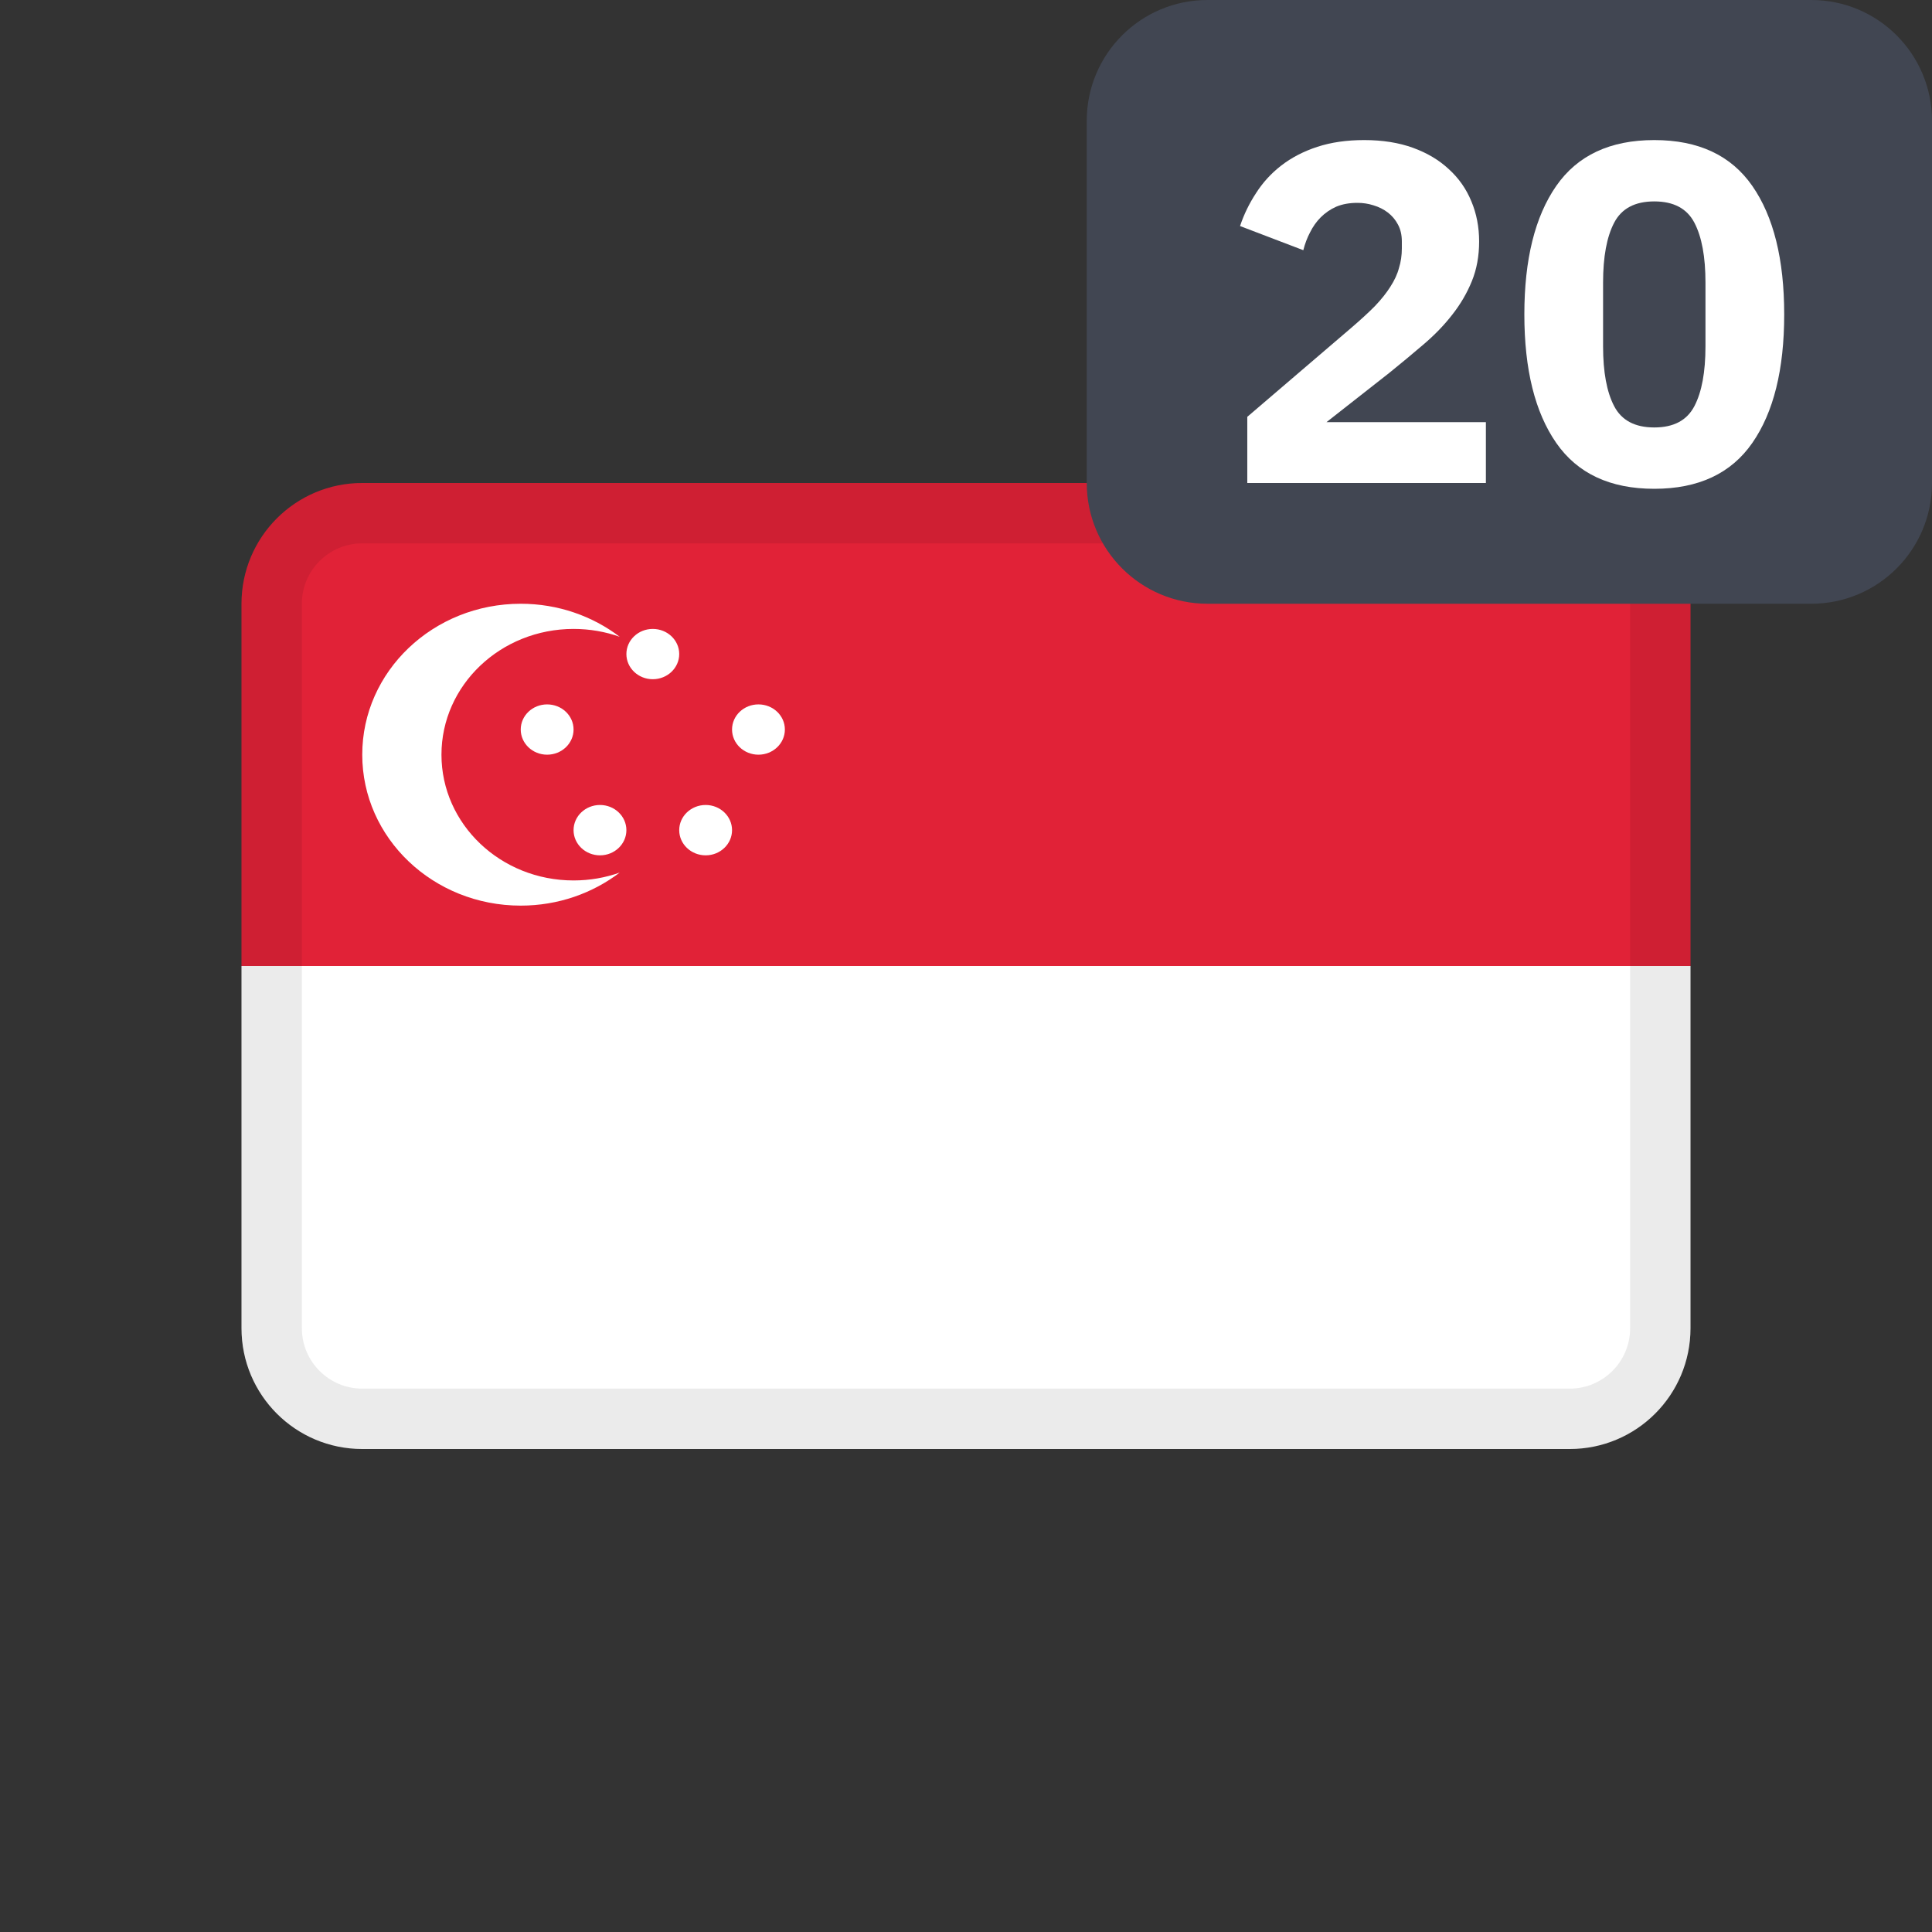 <svg width="32" height="32" viewBox="0 0 32 32" fill="none" xmlns="http://www.w3.org/2000/svg">
<rect x="0" y="0" width="32" height="32" fill="#333333" stroke="none"/>
<path d="M4 16H28V22C28 23.105 27.105 24 26 24H6C4.895 24 4 23.105 4 22V16Z" fill="white"/>
<path d="M6 8H26C27.105 8 28 8.895 28 10V16H4V10C4 8.895 4.895 8 6 8Z" fill="#E12237"/>
<path d="M8.625 10C9.245 10 9.815 10.205 10.264 10.547C10.026 10.463 9.769 10.417 9.5 10.417C8.292 10.417 7.312 11.349 7.312 12.5C7.312 13.651 8.292 14.583 9.5 14.583C9.769 14.583 10.026 14.537 10.264 14.453C9.815 14.795 9.245 15 8.625 15C7.175 15 6 13.881 6 12.5C6 11.119 7.175 10 8.625 10ZM9.938 13.333C10.179 13.333 10.375 13.52 10.375 13.75C10.375 13.98 10.179 14.167 9.938 14.167C9.696 14.167 9.5 13.98 9.5 13.75C9.5 13.52 9.696 13.333 9.938 13.333ZM11.688 13.333C11.929 13.333 12.125 13.52 12.125 13.75C12.125 13.98 11.929 14.167 11.688 14.167C11.446 14.167 11.25 13.98 11.25 13.75C11.25 13.52 11.446 13.333 11.688 13.333ZM9.062 11.667C9.304 11.667 9.5 11.853 9.5 12.083C9.5 12.313 9.304 12.5 9.062 12.5C8.821 12.5 8.625 12.313 8.625 12.083C8.625 11.853 8.821 11.667 9.062 11.667ZM12.562 11.667C12.804 11.667 13 11.853 13 12.083C13 12.313 12.804 12.5 12.562 12.5C12.321 12.5 12.125 12.313 12.125 12.083C12.125 11.853 12.321 11.667 12.562 11.667ZM10.812 10.417C11.054 10.417 11.25 10.603 11.25 10.833C11.25 11.063 11.054 11.25 10.812 11.25C10.571 11.25 10.375 11.063 10.375 10.833C10.375 10.603 10.571 10.417 10.812 10.417Z" fill="white"/>
<path fill-rule="evenodd" clip-rule="evenodd" d="M26 9H6C5.448 9 5 9.448 5 10V22C5 22.552 5.448 23 6 23H26C26.552 23 27 22.552 27 22V10C27 9.448 26.552 9 26 9ZM6 8C4.895 8 4 8.895 4 10V22C4 23.105 4.895 24 6 24H26C27.105 24 28 23.105 28 22V10C28 8.895 27.105 8 26 8H6Z" fill="black" fill-opacity="0.08"/>
<path d="M18 2C18 0.895 18.895 0 20 0H30C31.105 0 32 0.895 32 2V8C32 9.105 31.105 10 30 10H20C18.895 10 18 9.105 18 8V2Z" fill="#414652"/>
<path d="M24.611 8H20.659V6.904L22.379 5.432C22.534 5.299 22.665 5.179 22.771 5.072C22.878 4.96 22.963 4.853 23.027 4.752C23.096 4.645 23.145 4.541 23.171 4.44C23.203 4.339 23.219 4.229 23.219 4.112V4C23.219 3.893 23.198 3.8 23.155 3.72C23.113 3.64 23.056 3.573 22.987 3.52C22.918 3.467 22.838 3.427 22.747 3.4C22.662 3.373 22.574 3.36 22.483 3.36C22.35 3.36 22.233 3.381 22.131 3.424C22.035 3.467 21.95 3.525 21.875 3.6C21.806 3.669 21.747 3.752 21.699 3.848C21.651 3.939 21.614 4.037 21.587 4.144L20.539 3.744C20.603 3.552 20.691 3.371 20.803 3.2C20.915 3.024 21.054 2.872 21.219 2.744C21.39 2.611 21.59 2.507 21.819 2.432C22.049 2.357 22.307 2.32 22.595 2.32C22.899 2.32 23.169 2.363 23.403 2.448C23.638 2.533 23.835 2.651 23.995 2.8C24.16 2.949 24.286 3.128 24.371 3.336C24.456 3.539 24.499 3.76 24.499 4C24.499 4.24 24.459 4.459 24.379 4.656C24.299 4.853 24.19 5.04 24.051 5.216C23.918 5.387 23.761 5.549 23.579 5.704C23.398 5.859 23.209 6.016 23.011 6.176L21.971 6.992H24.611V8Z" fill="white"/>
<path d="M27.4 8.096C26.669 8.096 26.128 7.843 25.776 7.336C25.424 6.829 25.248 6.12 25.248 5.208C25.248 4.296 25.424 3.587 25.776 3.08C26.128 2.573 26.669 2.32 27.4 2.32C28.131 2.32 28.672 2.573 29.024 3.08C29.376 3.587 29.552 4.296 29.552 5.208C29.552 6.12 29.376 6.829 29.024 7.336C28.672 7.843 28.131 8.096 27.4 8.096ZM27.4 7.08C27.72 7.08 27.941 6.963 28.064 6.728C28.187 6.493 28.248 6.163 28.248 5.736V4.68C28.248 4.253 28.187 3.923 28.064 3.688C27.941 3.453 27.72 3.336 27.4 3.336C27.08 3.336 26.859 3.453 26.736 3.688C26.613 3.923 26.552 4.253 26.552 4.68V5.736C26.552 6.163 26.613 6.493 26.736 6.728C26.859 6.963 27.08 7.08 27.4 7.08Z" fill="white"/>
</svg>
